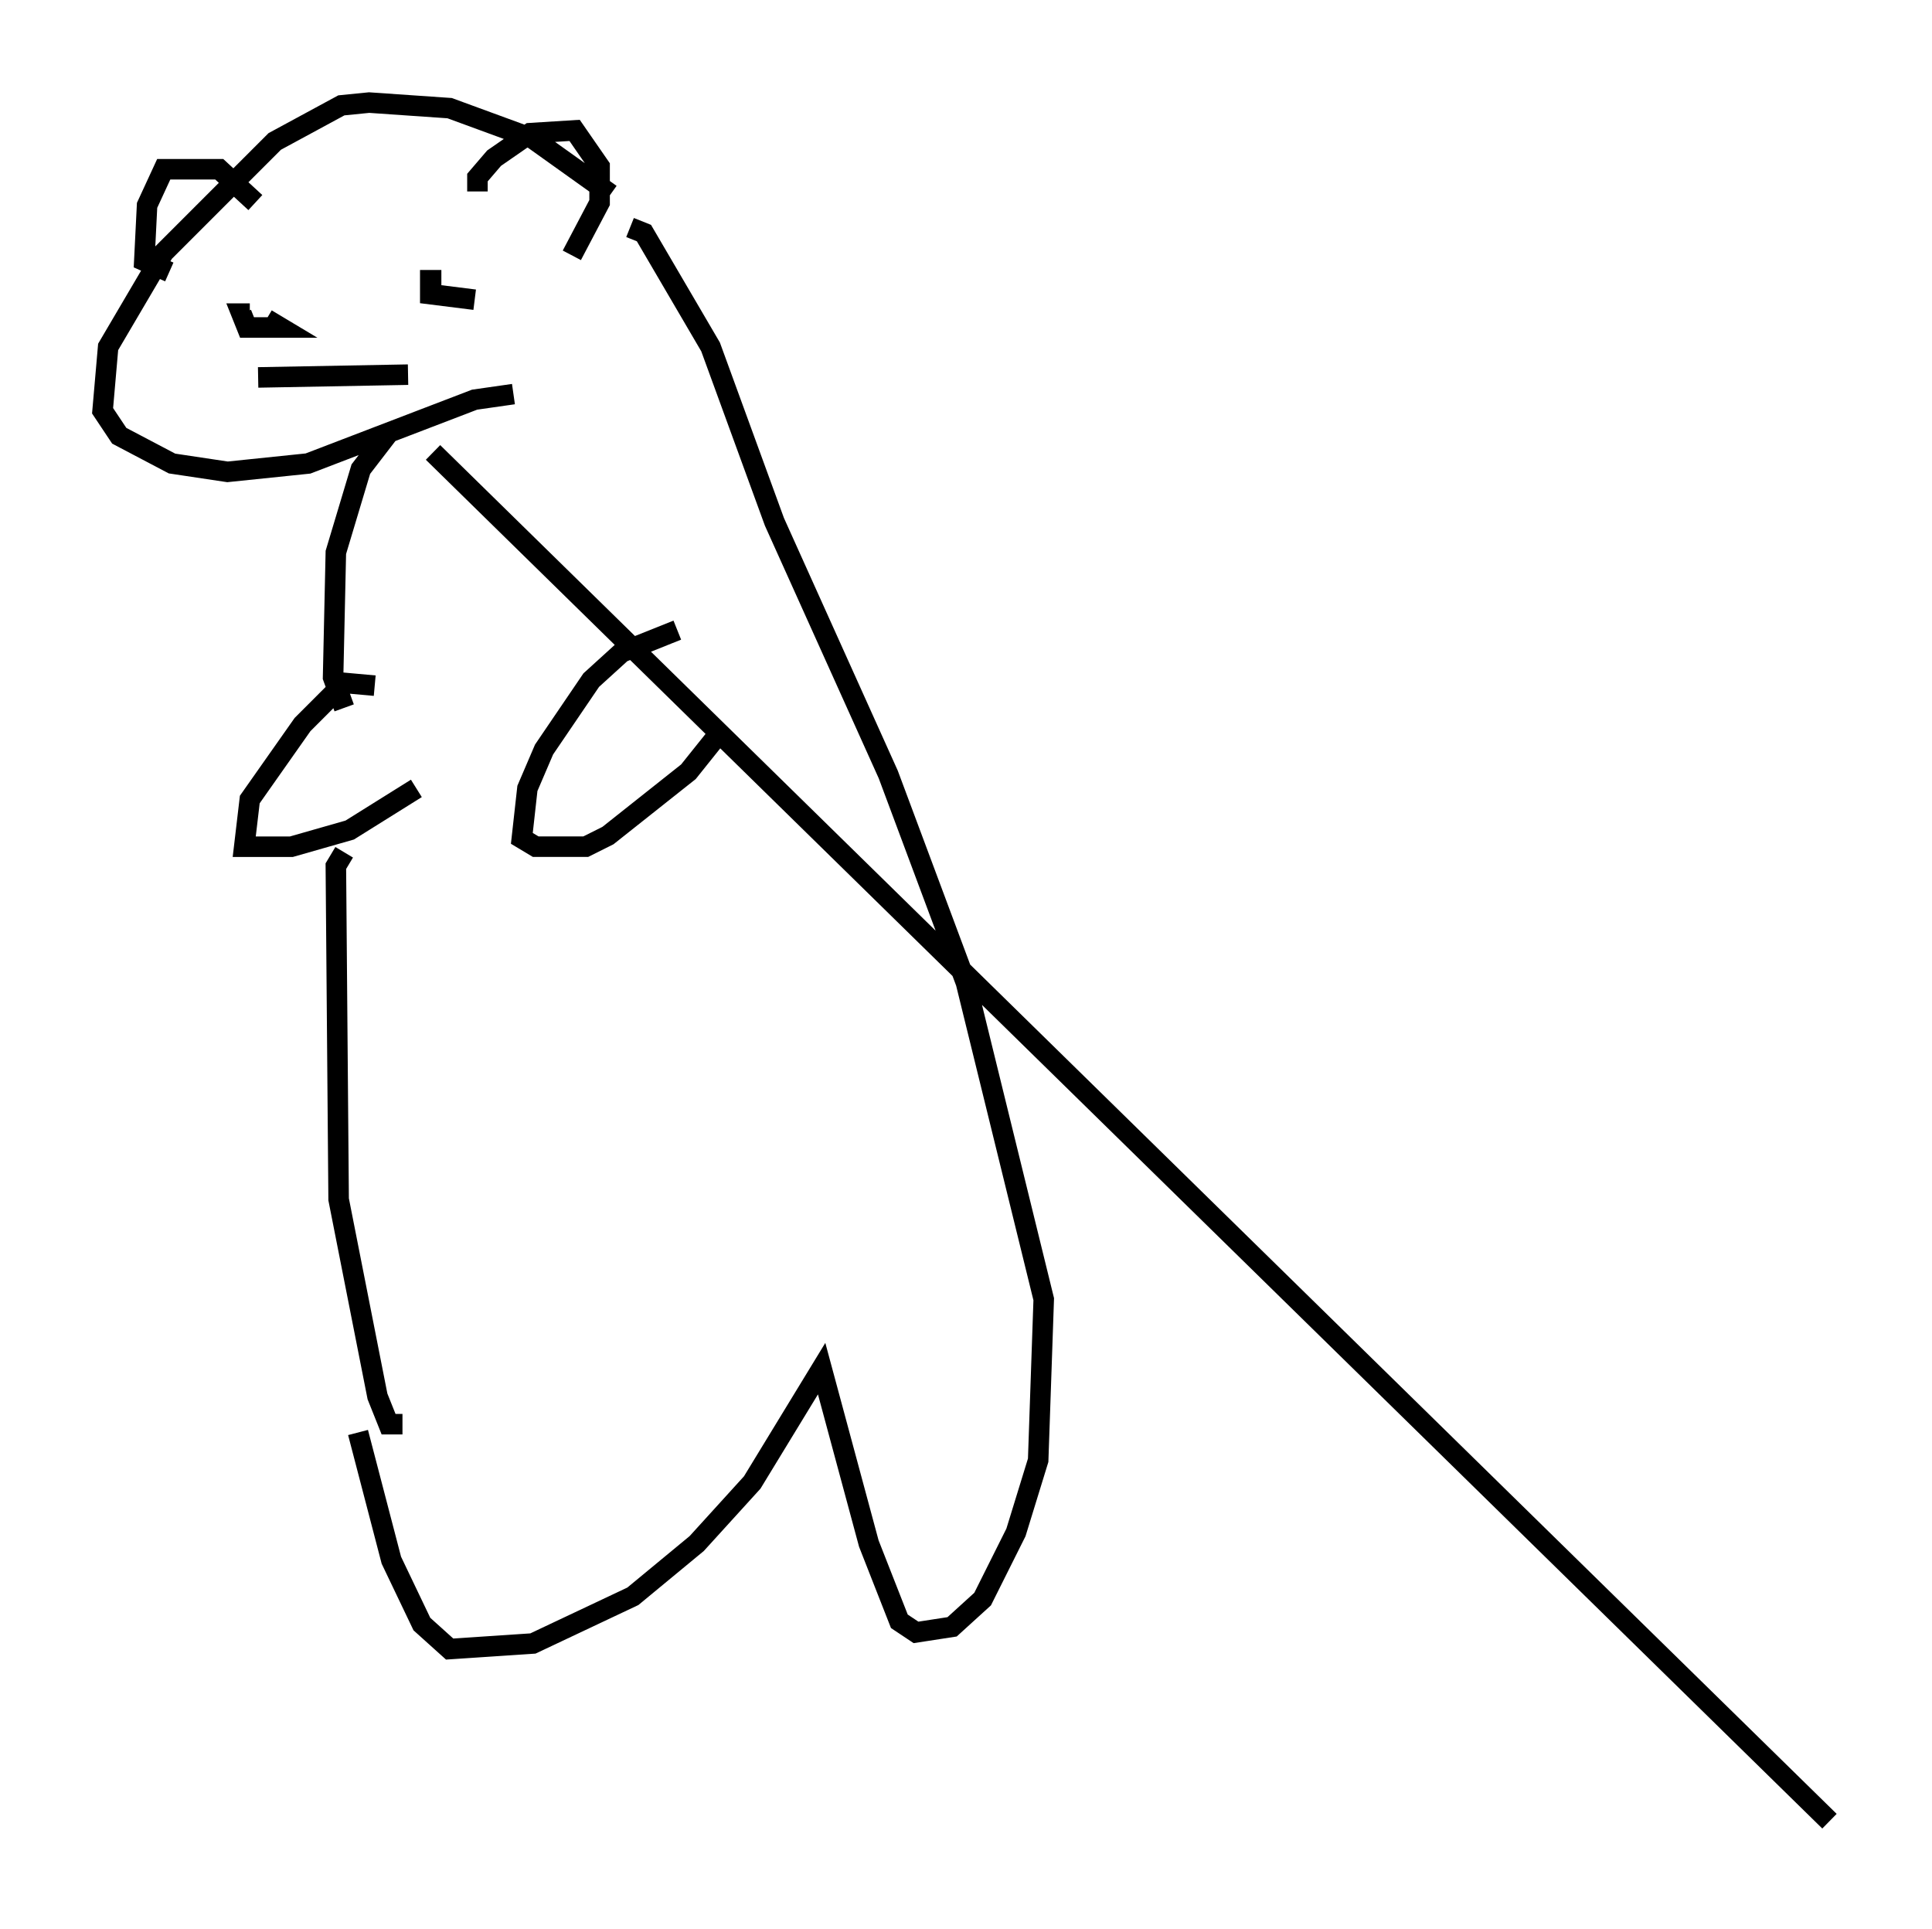 <?xml version="1.0" encoding="utf-8" ?>
<svg baseProfile="full" height="94.032" version="1.1" width="94.167" xmlns="http://www.w3.org/2000/svg" xmlns:ev="http://www.w3.org/2001/xml-events" xmlns:xlink="http://www.w3.org/1999/xlink"><defs /><rect fill="white" height="94.032" width="94.167" x="0" y="0" /><path d="M31.387, 11.495 m-1.624, -2.03 l-3.789, -2.706 -4.059, -1.488 l-3.924, -0.271 -1.353, 0.135 l-3.248, 1.759 -5.413, 5.413 l-2.706, 4.601 -0.271, 3.112 l0.812, 1.218 2.571, 1.353 l2.706, 0.406 3.924, -0.406 l8.119, -3.112 1.894, -0.271 m5.683, -8.119 l0.677, 0.271 3.248, 5.548 l3.112, 8.525 5.548, 12.314 l3.789, 10.149 3.789, 15.426 l-0.271, 7.848 -1.083, 3.518 l-1.624, 3.248 -1.488, 1.353 l-1.759, 0.271 -0.812, -0.541 l-1.488, -3.789 -2.3, -8.525 l-3.383, 5.548 -2.706, 2.977 l-3.112, 2.571 -4.871, 2.3 l-4.059, 0.271 -1.353, -1.218 l-1.488, -3.112 -1.624, -6.225 m15.561, -39.106 l-2.706, 1.083 -1.488, 1.353 l-2.3, 3.383 -0.812, 1.894 l-0.271, 2.436 0.677, 0.406 l2.436, 0.0 1.083, -0.541 l3.924, -3.112 1.624, -2.03 m-16.915, -2.165 l-1.488, -0.135 -2.03, 2.03 l-2.571, 3.654 -0.271, 2.3 l2.3, 0.0 2.842, -0.812 l3.248, -2.03 m67.658, 50.608 m0.0, 0.0 l0.0, 0.0 m1.218, -0.271 l-68.064, -66.711 m-4.33, 12.449 l-0.541, -1.488 0.135, -6.089 l1.218, -4.059 1.353, -1.759 m-2.165, 20.433 l-0.406, 0.677 0.135, 16.238 l1.894, 9.607 0.541, 1.353 l0.677, 0.0 m3.654, -60.081 l0.0, -0.677 0.812, -0.947 l1.759, -1.218 2.165, -0.135 l1.218, 1.759 0.0, 1.759 l-1.353, 2.571 m-15.426, -2.571 l-1.759, -1.624 -2.706, 0.0 l-0.812, 1.759 -0.135, 2.706 l1.218, 0.541 m4.736, 2.3 l0.677, 0.406 -1.624, 0.0 l-0.271, -0.677 0.406, 0.0 m10.961, -0.677 l-2.165, -0.271 0.0, -0.677 l0.541, 0.0 m-8.931, 4.736 l7.307, -0.135 " fill="none" stroke="black" stroke-width="1" /></svg>